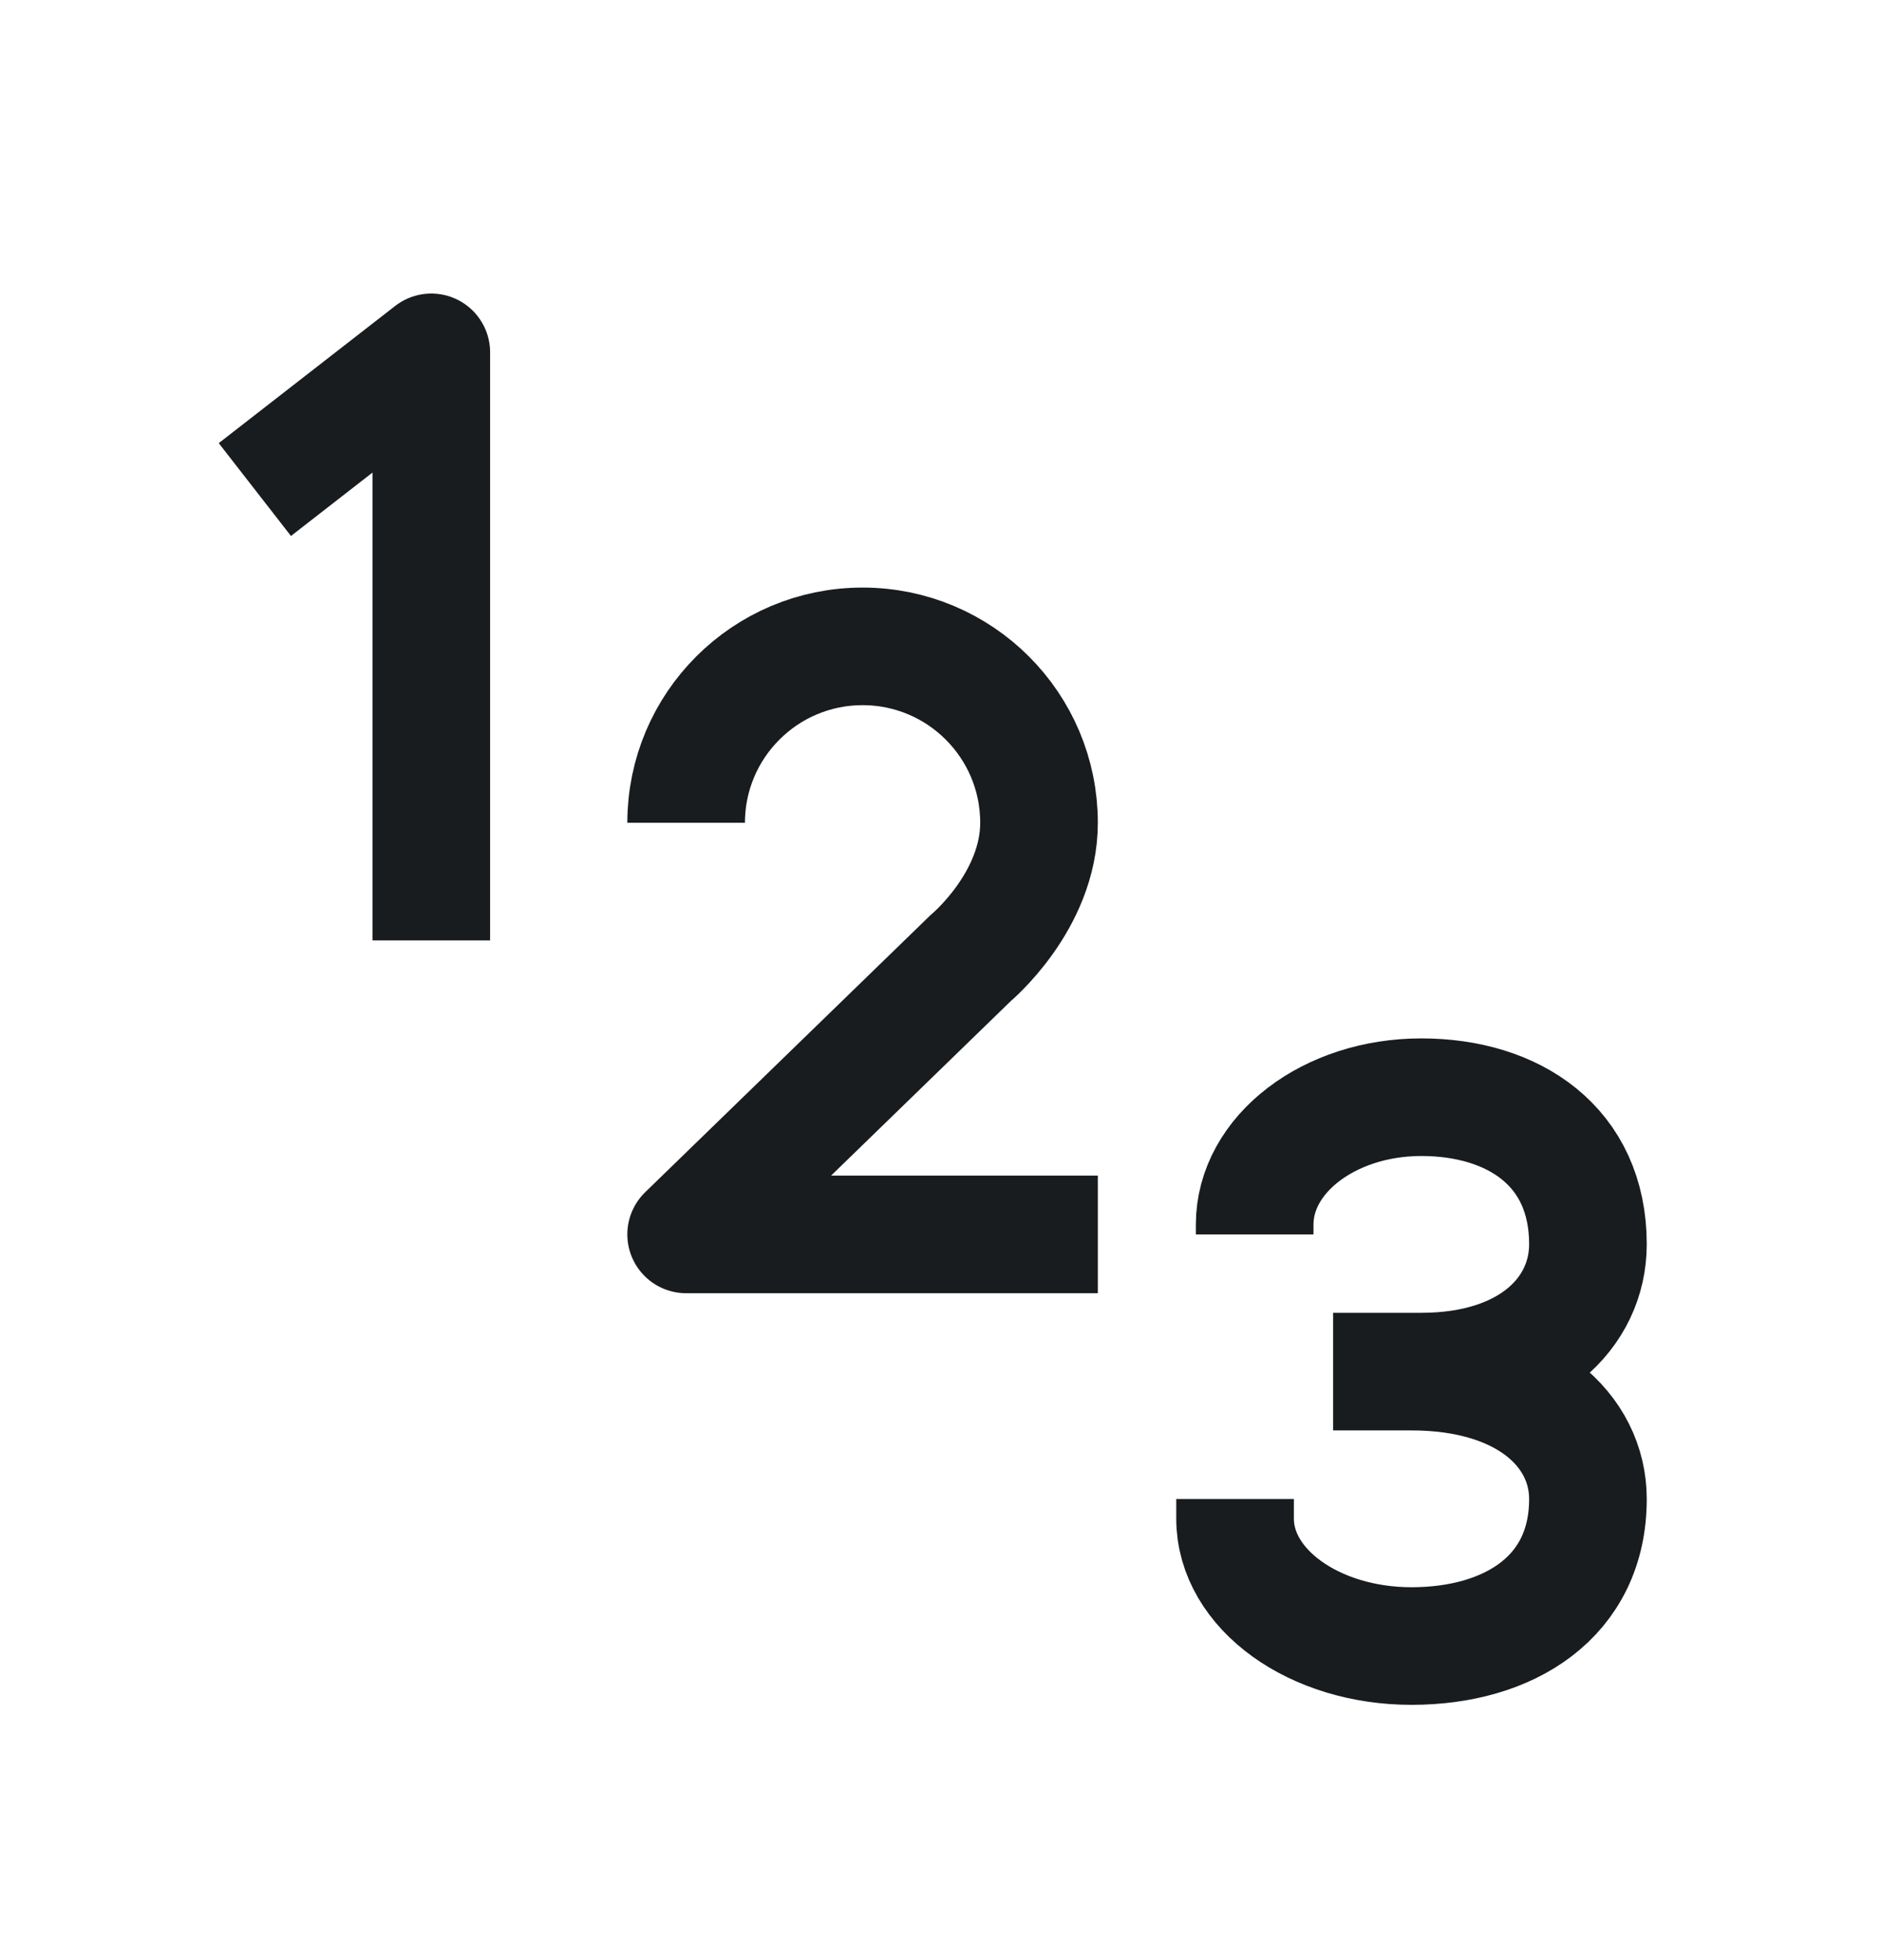 <svg width="24" height="25" viewBox="0 0 24 25" fill="none" xmlns="http://www.w3.org/2000/svg">
<path d="M5.5 11.994V4.494L3.25 6.244M14 15.744H8.75L12.382 12.216C12.382 12.216 13.25 11.494 13.25 10.494C13.25 9.252 12.243 8.244 11 8.244C9.757 8.244 8.75 9.252 8.75 10.494M17 17.494H18M18 17.494H18.125M18 17.494C19.456 17.494 20.25 18.244 20.25 19.119C20.25 20.369 19.243 20.994 18 20.994C16.757 20.994 15.75 20.267 15.75 19.369L15.75 19.119M18.125 17.494H18.25M18.125 17.494C19.5 17.494 20.25 16.744 20.25 15.869C20.25 14.619 19.299 13.994 18.125 13.994C16.951 13.994 16 14.722 16 15.619V15.744" stroke="#191C1E" stroke-width="1.5" stroke-linejoin="round"/>
</svg>
